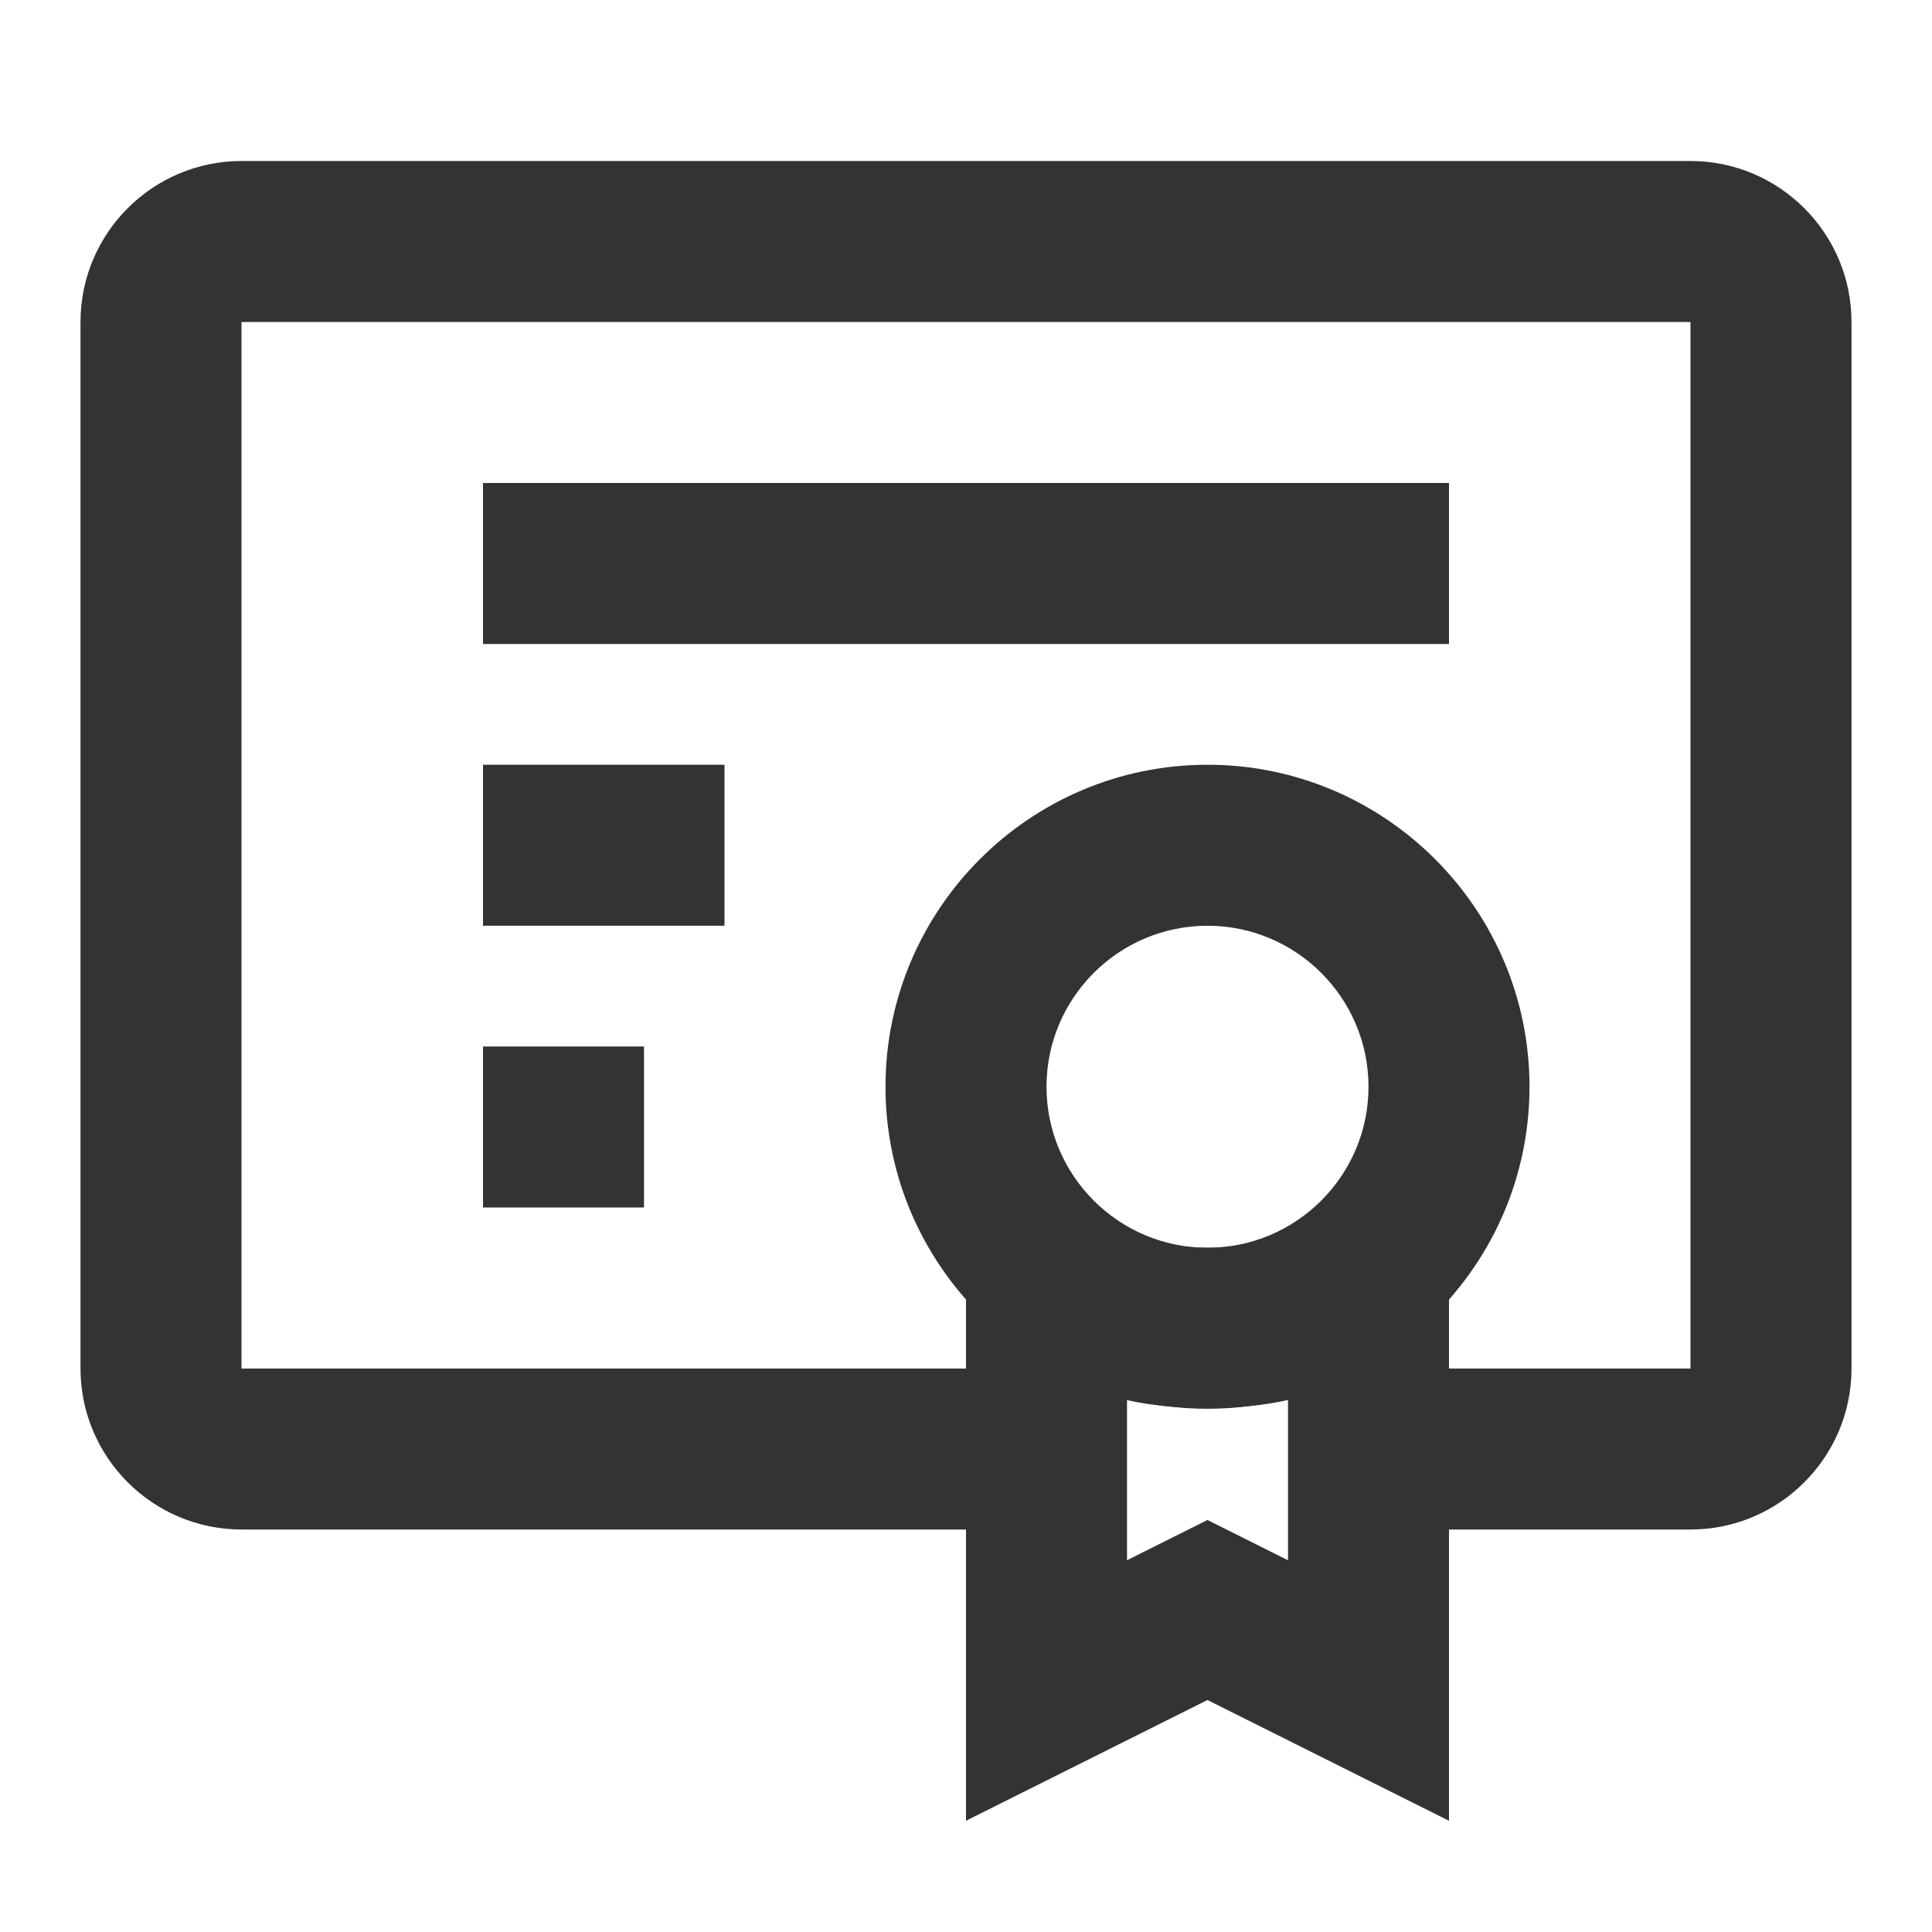 <?xml version="1.0" encoding="iso-8859-1"?>
<svg version="1.1" id="&#x56FE;&#x5C42;_1" xmlns="http://www.w3.org/2000/svg" xmlns:xlink="http://www.w3.org/1999/xlink" x="0px"
	 y="0px" viewBox="0 0 24 24" style="enable-background:new 0 0 24 24;" xml:space="preserve">
<path style="fill:#333333;" d="M21,19h-4v-2h4V4H3v13h10v2H3c-1.103,0-2-0.897-2-2V4c0-1.103,0.897-2,2-2h18c1.103,0,2,0.897,2,2v13
	C23,18.103,22.103,19,21,19z"/>
<rect x="6" y="6" style="fill:#333333;" width="12" height="2"/>
<rect x="6" y="9.5" style="fill:#333333;" width="3" height="2"/>
<rect x="6" y="13" style="fill:#333333;" width="2" height="2"/>
<path style="fill:#333333;" d="M15,17.5c-2.206,0-4-1.794-4-4c0-2.206,1.794-4,4-4s4,1.794,4,4C19,15.706,17.206,17.5,15,17.5z
	 M15,11.5c-1.103,0-2,0.897-2,2s0.897,2,2,2s2-0.897,2-2S16.103,11.5,15,11.5z"/>
<path style="fill:#333333;" d="M18,22.618l-3-1.5l-3,1.5V15.75l1.796-0.605l0,0c0.004,0,0.352,0.355,1.204,0.355
	c0.865,0,1.208-0.376,1.223-0.392L18,15.736V22.618z M15,18.882l1,0.5v-1.991c-0.588,0.135-1.412,0.135-2,0.002v1.989L15,18.882z"/>
</svg>






